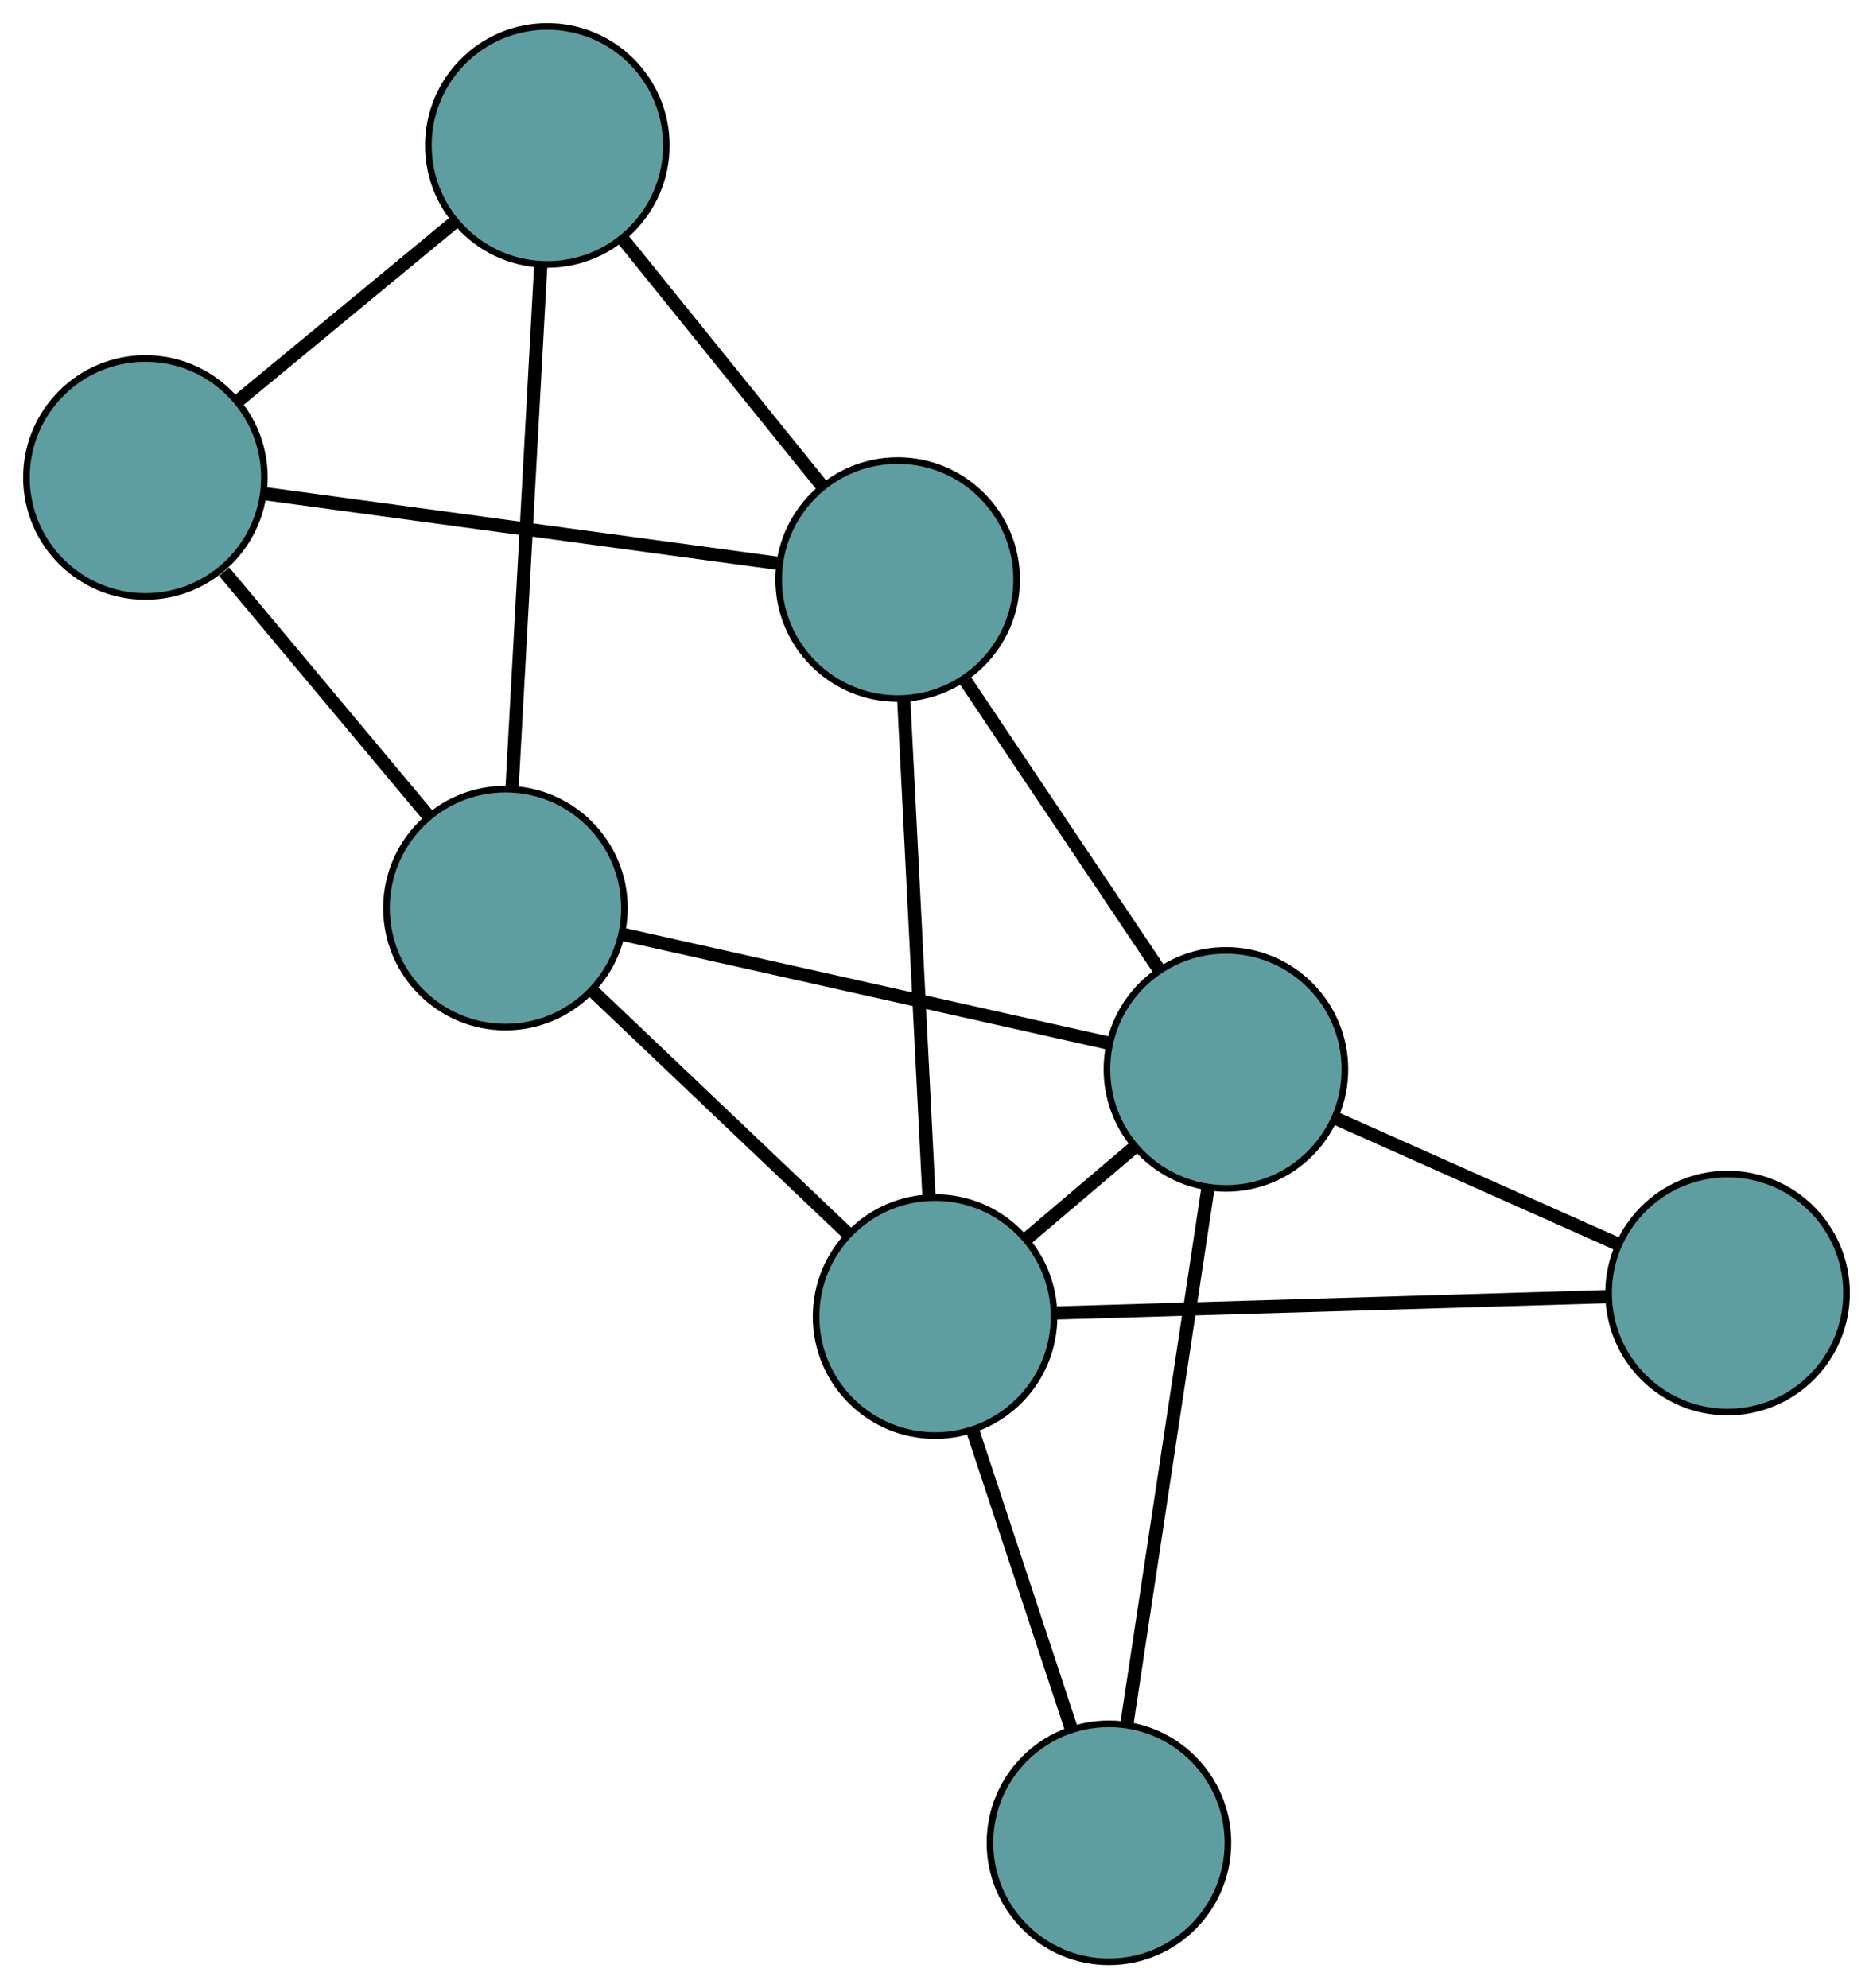 <?xml version="1.0" encoding="UTF-8" standalone="no"?>
<!DOCTYPE svg PUBLIC "-//W3C//DTD SVG 1.1//EN"
 "http://www.w3.org/Graphics/SVG/1.1/DTD/svg11.dtd">
<!-- Generated by graphviz version 2.36.0 (20140111.2315)
 -->
<!-- Title: G Pages: 1 -->
<svg width="100%" height="100%"
 viewBox="0.00 0.00 283.36 300.74" xmlns="http://www.w3.org/2000/svg" xmlns:xlink="http://www.w3.org/1999/xlink">
<g id="graph0" class="graph" transform="scale(1 1) rotate(0) translate(4 296.739)">
<title>G</title>
<!-- 0 -->
<g id="node1" class="node"><title>0</title>
<ellipse fill="cadetblue" stroke="black" cx="72.468" cy="-159.382" rx="18" ry="18"/>
</g>
<!-- 4 -->
<g id="node5" class="node"><title>4</title>
<ellipse fill="cadetblue" stroke="black" cx="78.805" cy="-274.739" rx="18" ry="18"/>
</g>
<!-- 0&#45;&#45;4 -->
<g id="edge1" class="edge"><title>0&#45;&#45;4</title>
<path fill="none" stroke="black" stroke-width="2" d="M73.458,-177.406C74.642,-198.951 76.611,-234.803 77.801,-256.46"/>
</g>
<!-- 5 -->
<g id="node6" class="node"><title>5</title>
<ellipse fill="cadetblue" stroke="black" cx="18" cy="-224.517" rx="18" ry="18"/>
</g>
<!-- 0&#45;&#45;5 -->
<g id="edge2" class="edge"><title>0&#45;&#45;5</title>
<path fill="none" stroke="black" stroke-width="2" d="M60.917,-173.195C51.798,-184.099 39.122,-199.259 29.911,-210.273"/>
</g>
<!-- 6 -->
<g id="node7" class="node"><title>6</title>
<ellipse fill="cadetblue" stroke="black" cx="181.467" cy="-134.981" rx="18" ry="18"/>
</g>
<!-- 0&#45;&#45;6 -->
<g id="edge3" class="edge"><title>0&#45;&#45;6</title>
<path fill="none" stroke="black" stroke-width="2" d="M90.467,-155.352C110.784,-150.804 143.625,-143.452 163.803,-138.935"/>
</g>
<!-- 7 -->
<g id="node8" class="node"><title>7</title>
<ellipse fill="cadetblue" stroke="black" cx="137.463" cy="-97.599" rx="18" ry="18"/>
</g>
<!-- 0&#45;&#45;7 -->
<g id="edge4" class="edge"><title>0&#45;&#45;7</title>
<path fill="none" stroke="black" stroke-width="2" d="M85.621,-146.879C96.897,-136.16 113.059,-120.796 124.33,-110.083"/>
</g>
<!-- 1 -->
<g id="node2" class="node"><title>1</title>
<ellipse fill="cadetblue" stroke="black" cx="131.804" cy="-209.073" rx="18" ry="18"/>
</g>
<!-- 1&#45;&#45;4 -->
<g id="edge5" class="edge"><title>1&#45;&#45;4</title>
<path fill="none" stroke="black" stroke-width="2" d="M120.304,-223.321C111.414,-234.336 99.167,-249.511 90.283,-260.518"/>
</g>
<!-- 1&#45;&#45;5 -->
<g id="edge6" class="edge"><title>1&#45;&#45;5</title>
<path fill="none" stroke="black" stroke-width="2" d="M113.772,-211.52C92.462,-214.412 57.221,-219.194 35.948,-222.081"/>
</g>
<!-- 1&#45;&#45;6 -->
<g id="edge7" class="edge"><title>1&#45;&#45;6</title>
<path fill="none" stroke="black" stroke-width="2" d="M141.854,-194.079C150.47,-181.224 162.82,-162.8 171.432,-149.952"/>
</g>
<!-- 1&#45;&#45;7 -->
<g id="edge8" class="edge"><title>1&#45;&#45;7</title>
<path fill="none" stroke="black" stroke-width="2" d="M132.739,-190.665C133.793,-169.887 135.498,-136.3 136.546,-115.664"/>
</g>
<!-- 2 -->
<g id="node3" class="node"><title>2</title>
<ellipse fill="cadetblue" stroke="black" cx="163.767" cy="-18" rx="18" ry="18"/>
</g>
<!-- 2&#45;&#45;6 -->
<g id="edge9" class="edge"><title>2&#45;&#45;6</title>
<path fill="none" stroke="black" stroke-width="2" d="M166.494,-36.022C169.83,-58.069 175.442,-95.162 178.766,-117.13"/>
</g>
<!-- 2&#45;&#45;7 -->
<g id="edge10" class="edge"><title>2&#45;&#45;7</title>
<path fill="none" stroke="black" stroke-width="2" d="M158.059,-35.272C153.647,-48.623 147.568,-67.018 143.159,-80.361"/>
</g>
<!-- 3 -->
<g id="node4" class="node"><title>3</title>
<ellipse fill="cadetblue" stroke="black" cx="257.358" cy="-101.153" rx="18" ry="18"/>
</g>
<!-- 3&#45;&#45;6 -->
<g id="edge11" class="edge"><title>3&#45;&#45;6</title>
<path fill="none" stroke="black" stroke-width="2" d="M240.891,-108.493C228.249,-114.128 210.864,-121.878 198.164,-127.538"/>
</g>
<!-- 3&#45;&#45;7 -->
<g id="edge12" class="edge"><title>3&#45;&#45;7</title>
<path fill="none" stroke="black" stroke-width="2" d="M239.149,-100.613C216.614,-99.945 178.457,-98.814 155.844,-98.144"/>
</g>
<!-- 4&#45;&#45;5 -->
<g id="edge13" class="edge"><title>4&#45;&#45;5</title>
<path fill="none" stroke="black" stroke-width="2" d="M64.702,-263.091C54.879,-254.977 41.833,-244.202 32.026,-236.102"/>
</g>
<!-- 6&#45;&#45;7 -->
<g id="edge14" class="edge"><title>6&#45;&#45;7</title>
<path fill="none" stroke="black" stroke-width="2" d="M167.544,-123.153C162.407,-118.789 156.588,-113.846 151.446,-109.478"/>
</g>
</g>
</svg>

